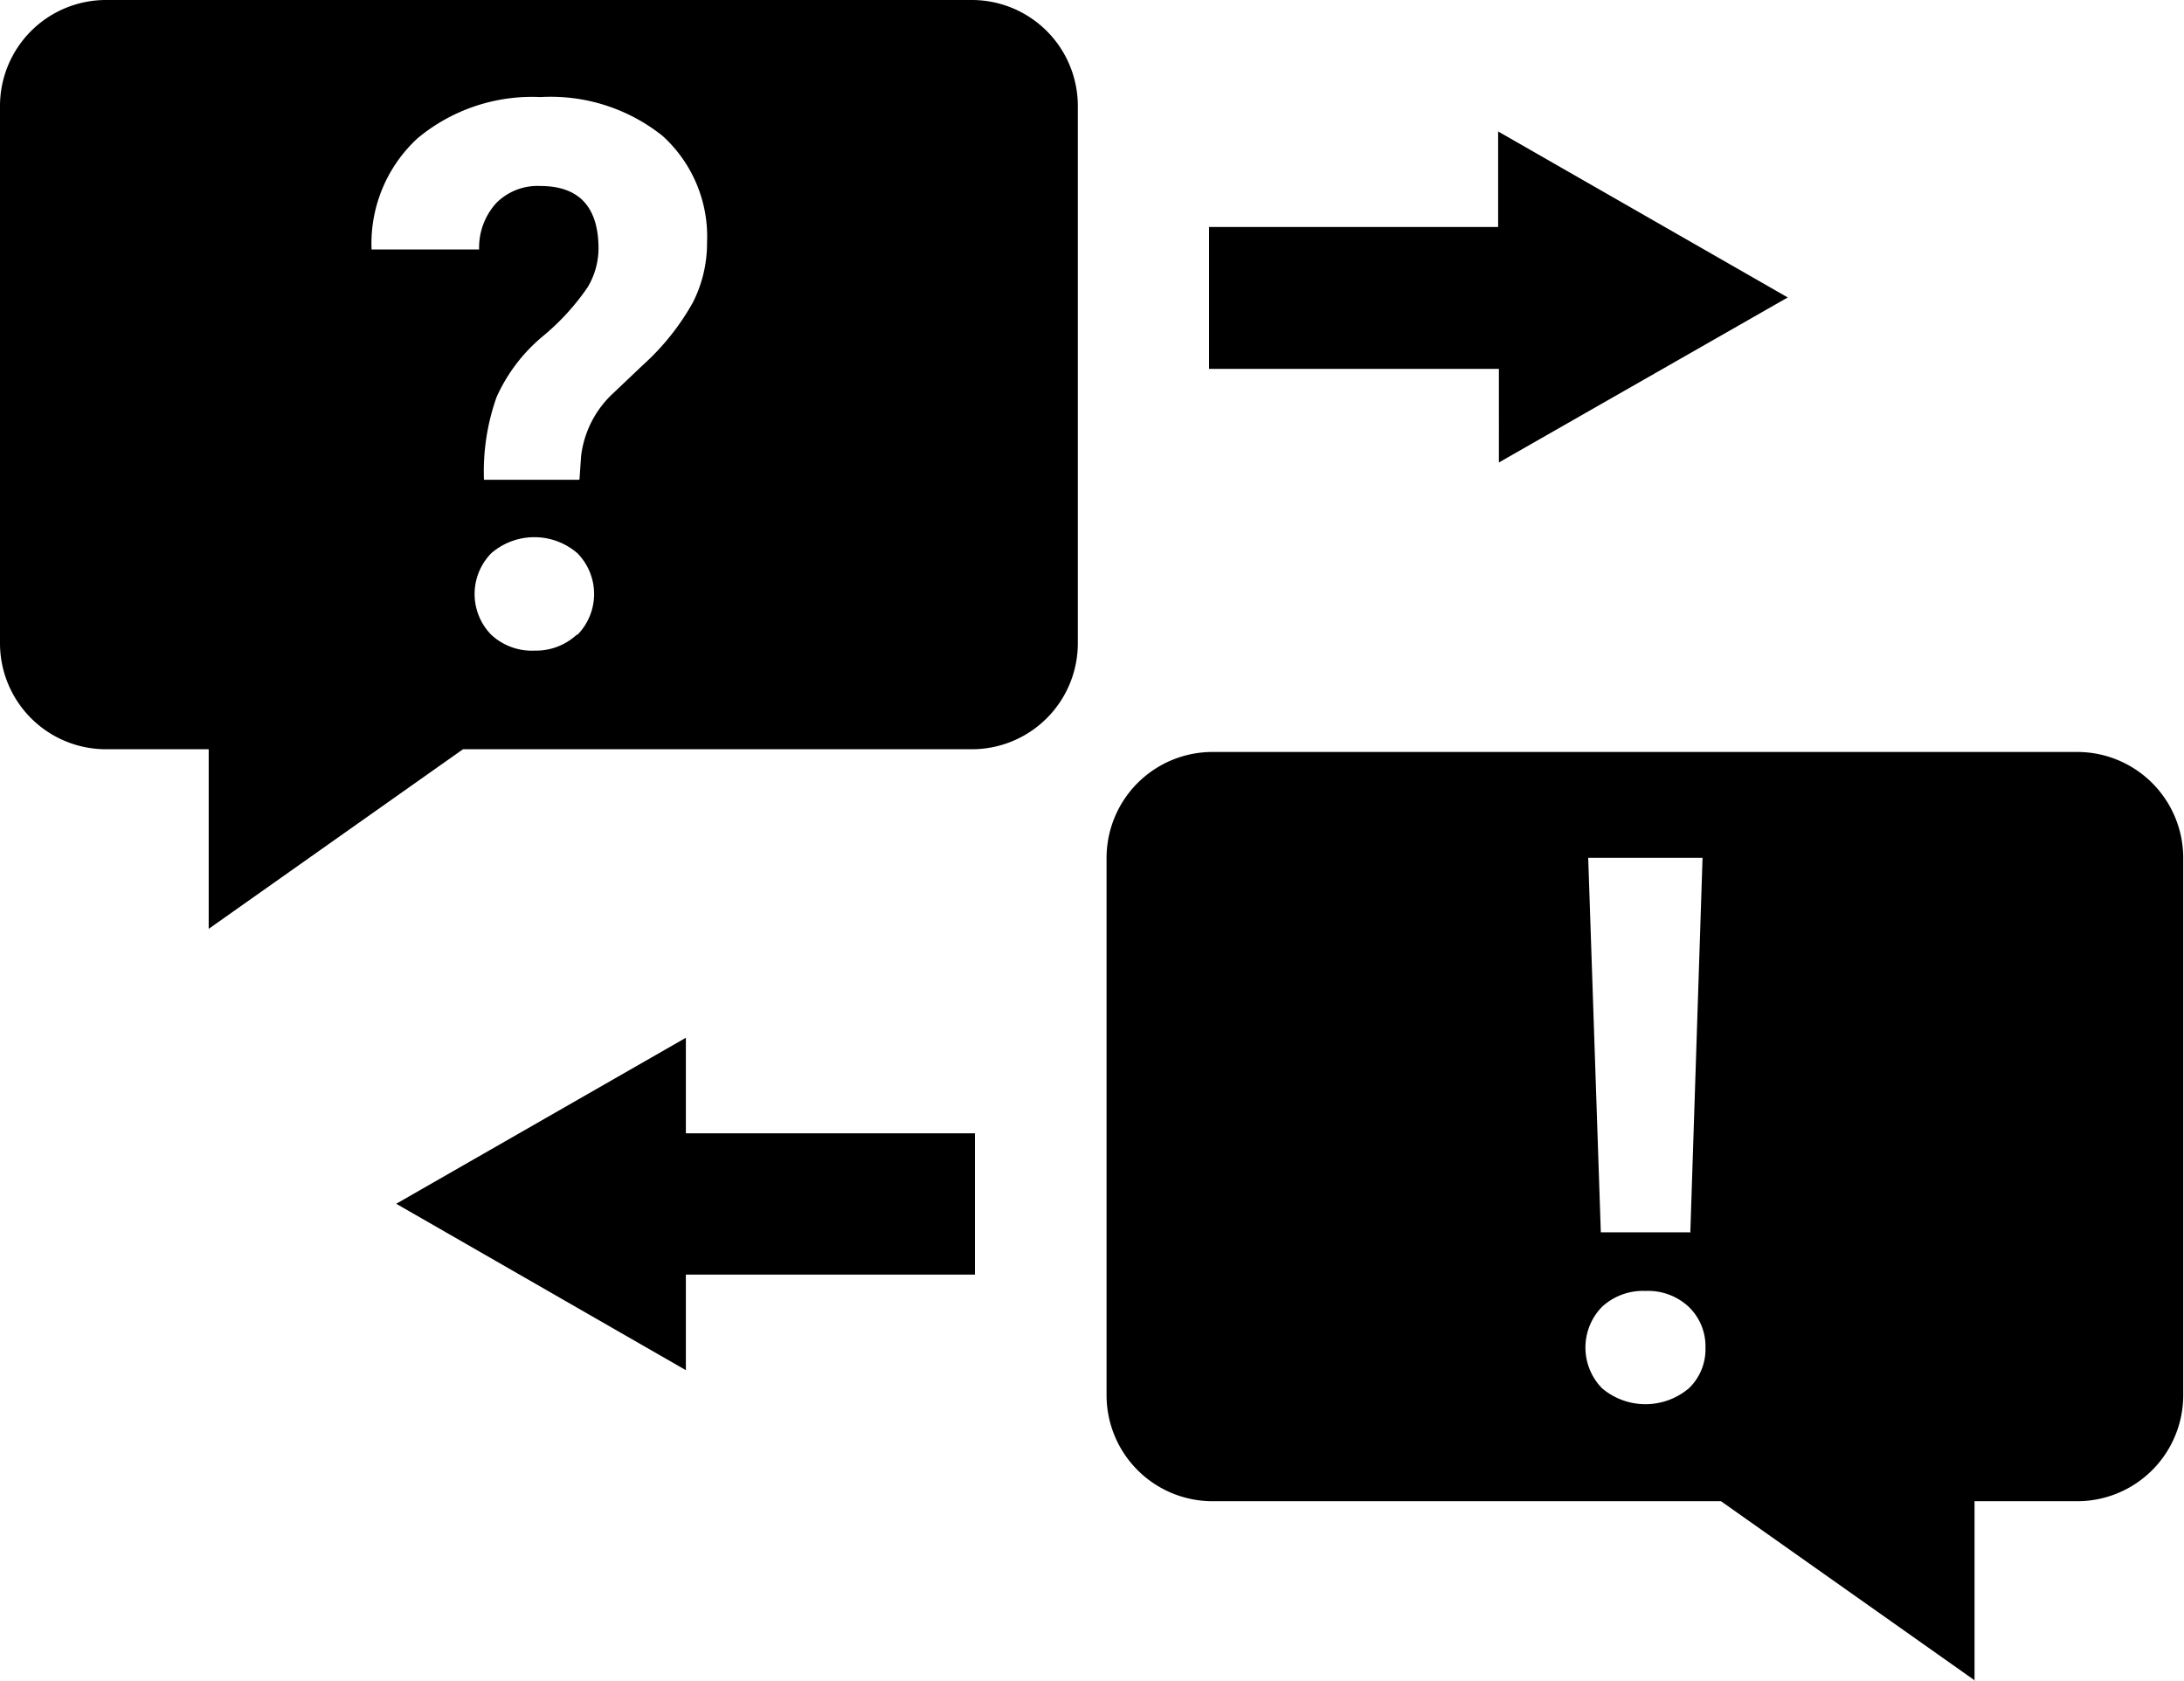 <svg id="Layer_1" data-name="Layer 1" xmlns="http://www.w3.org/2000/svg" viewBox="0 0 112.5 86.57"><title>ico-helper-news-4</title><g id="Document"><g id="Spread"><g id="MouseOff"><path d="M101.75,86.57L88.65,77.32H62.45A5.46,5.46,0,0,1,57,71.86V44.19a5.46,5.46,0,0,1,5.46-5.46H107a5.46,5.46,0,0,1,5.46,5.46V71.86A5.46,5.46,0,0,1,107,77.32h-5.29v9.25Zm-66.42-16L20.41,62l14.92-8.55v4.92H50.22v7.28H35.33v4.92ZM87,71.5a2.78,2.78,0,0,0,.85-2.09A2.81,2.81,0,0,0,87,67.32a3.06,3.06,0,0,0-2.23-.83,3.11,3.11,0,0,0-2.25.82,3,3,0,0,0,0,4.19A3.46,3.46,0,0,0,87,71.5Zm0.07-8L87.7,44.18H81.81l0.65,19.29h4.59ZM10.75,47.84V38.59H5.46A5.46,5.46,0,0,1,0,33.13V5.46A5.46,5.46,0,0,1,5.46,0h44.6a5.46,5.46,0,0,1,5.46,5.46V33.13a5.46,5.46,0,0,1-5.46,5.46H23.85Zm19-15.15a3,3,0,0,0,0-4.19,3.39,3.39,0,0,0-4.45,0,3,3,0,0,0,0,4.19,3.08,3.08,0,0,0,2.25.82A3.09,3.09,0,0,0,29.71,32.69Zm0.1-8,0.08-1.17a5.25,5.25,0,0,1,1.66-3.27l1.55-1.47a12.61,12.61,0,0,0,2.55-3.2,6.73,6.73,0,0,0,.73-3.07A7,7,0,0,0,34.13,7a9.23,9.23,0,0,0-6.29-2A9.21,9.21,0,0,0,21.5,7.13a7.37,7.37,0,0,0-2.36,5.72h5.54a3.41,3.41,0,0,1,.89-2.4,3,3,0,0,1,2.26-.87q3,0,3,3.23a3.91,3.91,0,0,1-.57,2,12.29,12.29,0,0,1-2.3,2.51,8.71,8.71,0,0,0-2.38,3.13,11.45,11.45,0,0,0-.65,4.26h4.89Zm47.36-.87V19H62.28V11.69H77.17V6.77l14.92,8.55Z"/></g></g></g></svg>